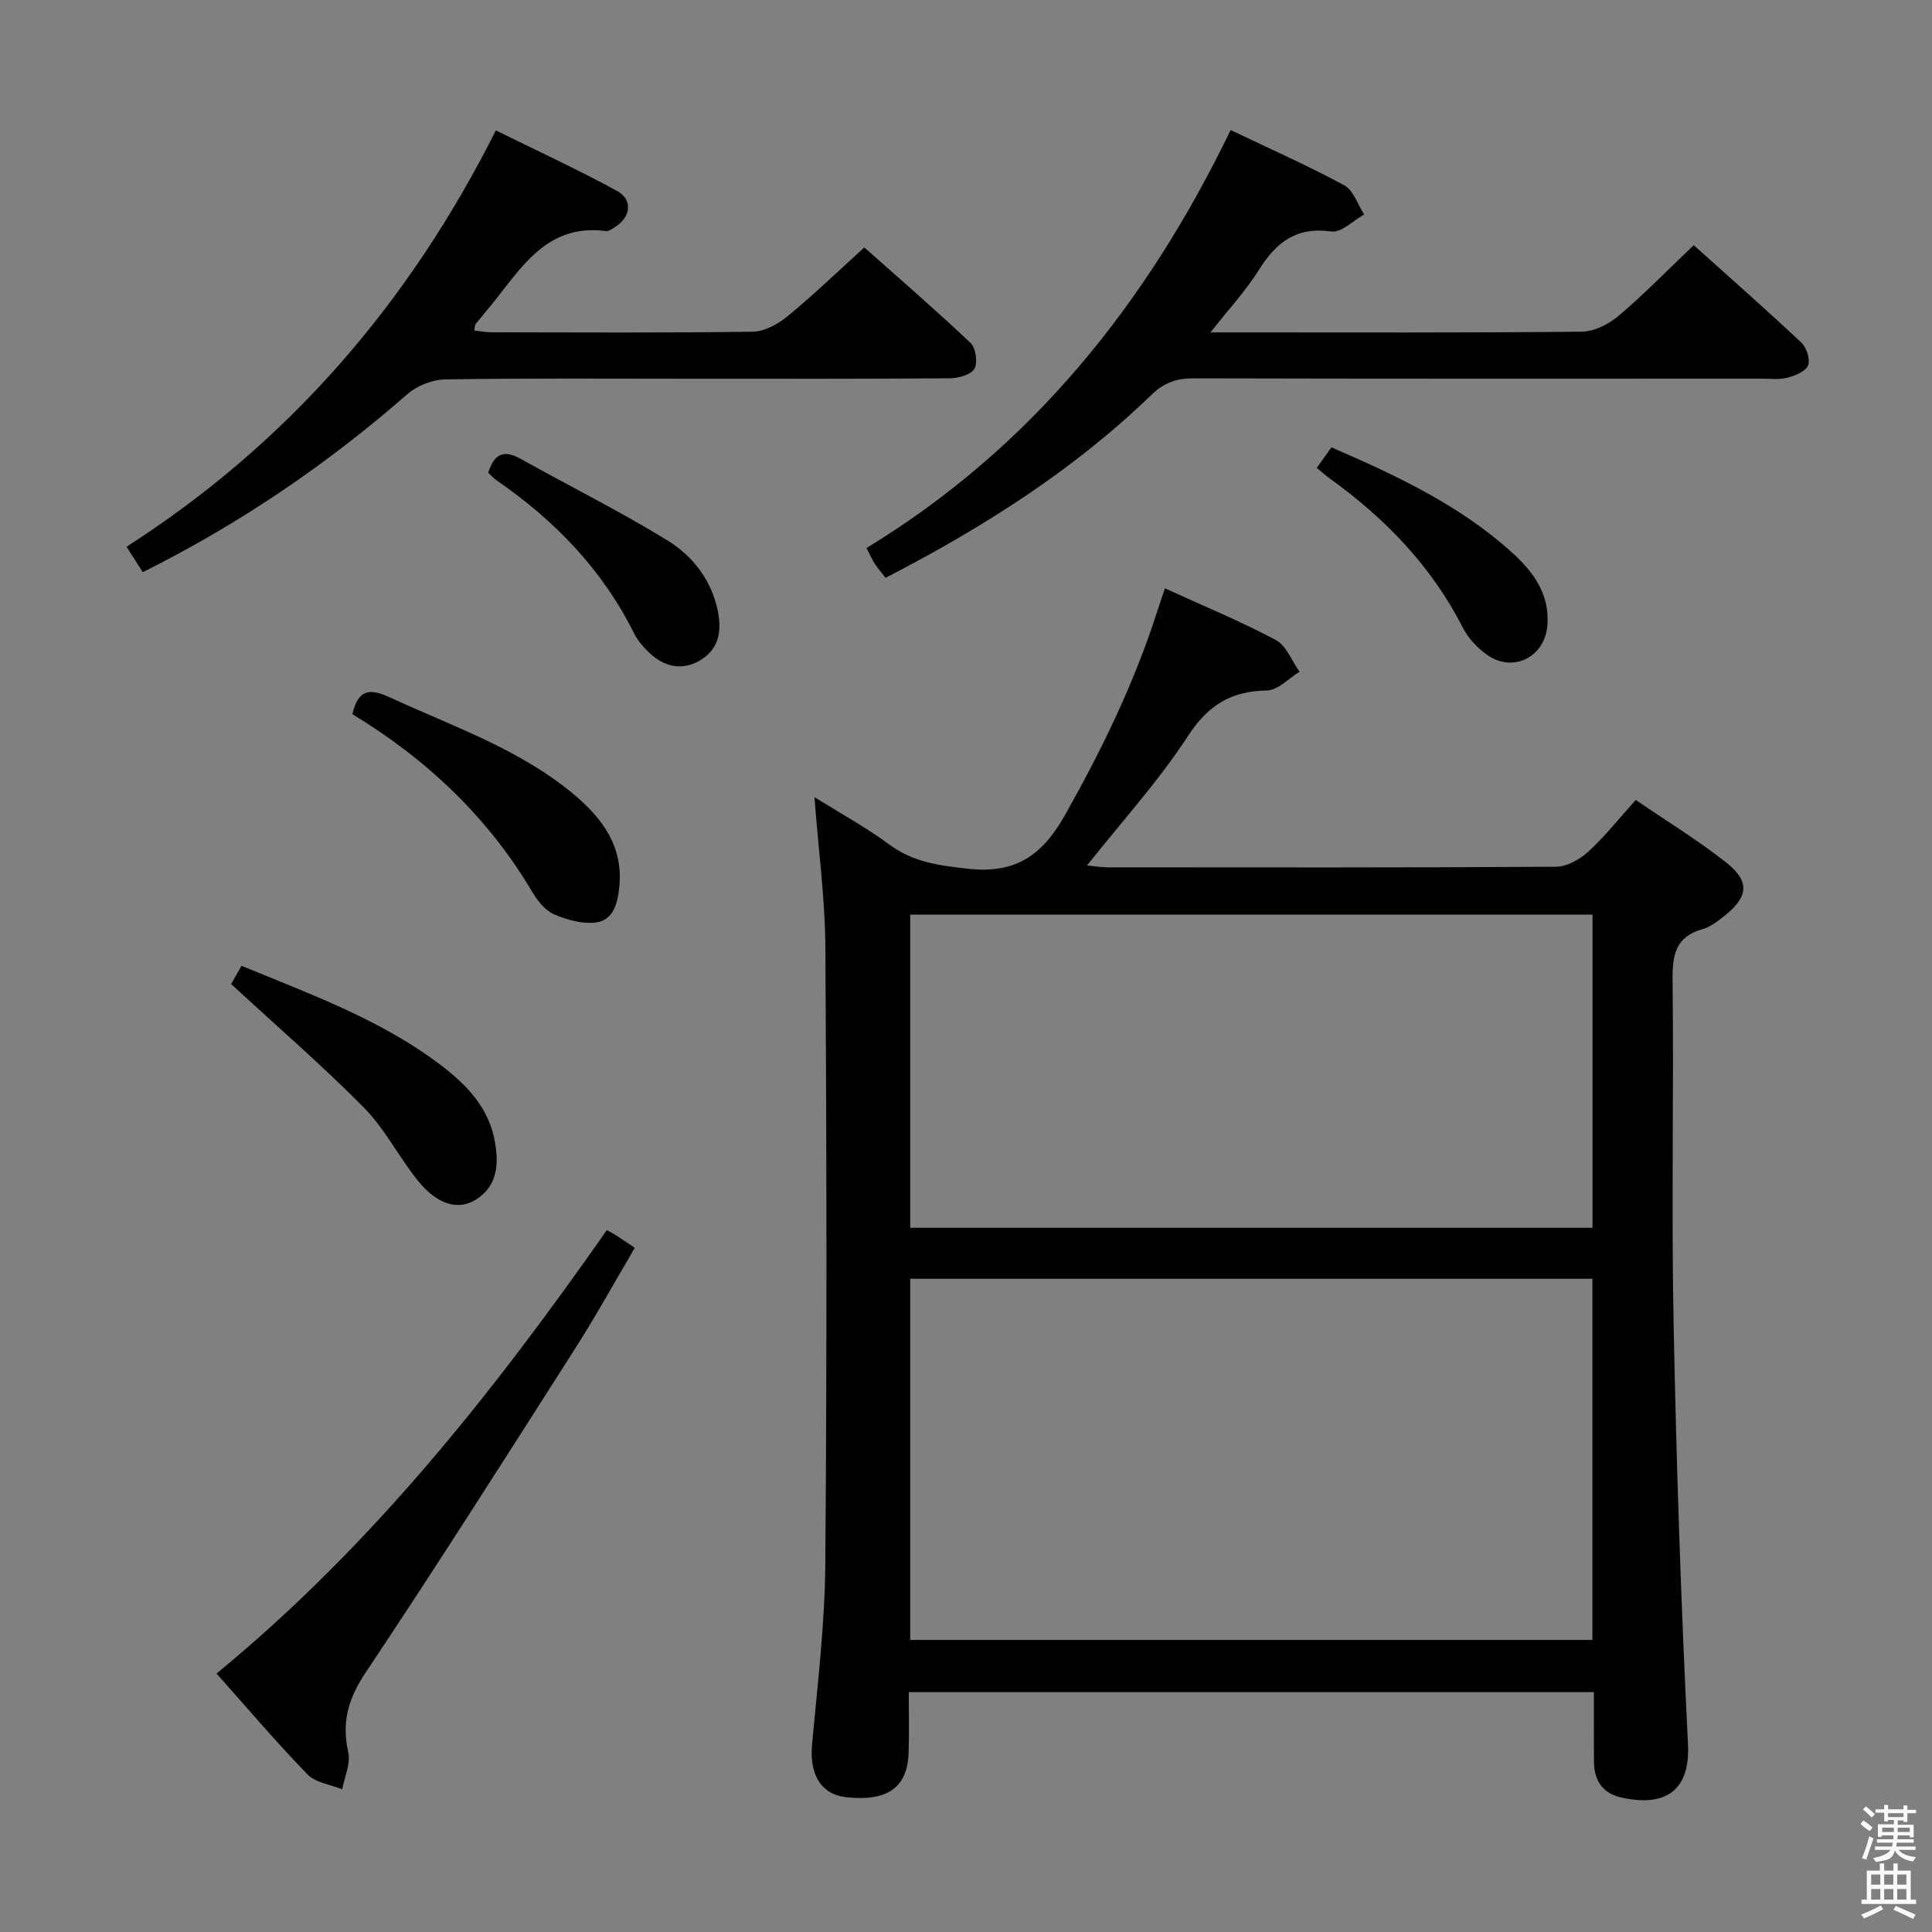 <svg enable-background="new 0 0 400 400" viewBox="0 0 400 400" xmlns="http://www.w3.org/2000/svg"><rect x="0" y="0" width="400" height="400" fill="#808080" stroke="none"/><path d="m385.2 377.6.6-.7c.6.4 1.3.9 1.9 1.5l-.6.7c-.8-.5-1.4-1-1.9-1.5zm.3 7.1c.6-1.4 1.1-2.9 1.5-4.5.3.1.6.3.9.4-.5 1.4-1 2.9-1.5 4.4zm.2-10.1.6-.6c.7.5 1.3 1.1 1.9 1.6l-.7.7c-.6-.6-1.2-1.2-1.8-1.7zm8.4-.8h.8v.9h1.8v.7h-1.8v1.8h-.8v-.3h-1.2v.9h3.3v2.6h-.8v-.4h-2.5c0 .3 0 .6-.1.8h3.4v.7h-3.5c0 .3-.1.6-.1.8h4v.7h-3.5c.7.9 1.9 1.3 3.6 1.5-.2.2-.4.5-.6.9-1.9-.3-3.2-1.1-3.8-2.3-.5 2.1-1.8 2-3.9 2.4-.2-.3-.4-.5-.6-.8 1.9-.4 3.1-.9 3.6-1.7h-3.2v-.7h3.5c.1-.2.1-.5.2-.8h-3.3v-.7h3.4c0-.2 0-.5 0-.8h-2.4v.3h-.8v-2.6h3.3v-.9h-1.2v.3h-.8v-1.8h-1.8v-.7h1.8v-.9h.8v.9h3.2zm-4.4 5.5h2.4c0-.3 0-.6 0-.9h-2.4zm1.2-3.1h3.2v-.8h-3.2zm4.4 2.2h-2.4v.9h2.5v-.9z" fill="#fafafb"/><path d="m389.2 385.8h.9v1.5h1.9v-1.5h.9v1.5h2.7v6h1.1v.9h-11.3v-.9h1.1v-6h2.7zm.2 8.7.5.8c-1.2.6-2.5 1.3-4 1.9-.2-.3-.3-.6-.6-.8 1.6-.6 3-1.3 4.1-1.9zm-2-4.3h1.9v-2.1h-1.9zm0 3.1h1.9v-2.2h-1.9zm2.7-3.1h1.9v-2.1h-1.9zm0 3.1h1.9v-2.2h-1.9zm2.4 1.3c1.4.6 2.7 1.2 4.1 1.8l-.5.9c-1.5-.7-2.8-1.4-4.1-1.9zm2.2-6.5h-1.9v2.1h1.9zm-1.9 5.2h1.9v-2.2h-1.9z" fill="#fafafb"/><g fill="#010100"><path d="m241.19 121.81c7.91 3.62 15.61 6.79 22.93 10.68 2.19 1.17 3.32 4.34 4.94 6.59-2.26 1.36-4.49 3.85-6.77 3.88-7.43.12-12.16 3.01-16.34 9.43-6.04 9.28-13.59 17.58-20.89 26.79 1.46.14 2.79.38 4.13.39 30.98.02 61.97.08 92.95-.12 2.26-.01 4.92-1.5 6.67-3.1 3.42-3.12 6.32-6.81 9.85-10.73 6.33 4.33 12.85 8.3 18.78 12.99 4.88 3.86 4.53 7.07-.28 10.9-1.42 1.13-2.96 2.38-4.65 2.85-5.61 1.57-6.28 5.35-6.22 10.55.27 23.65-.26 47.32.21 70.96.57 29.09 1.53 58.18 2.98 87.24.53 10.71-5.89 12.79-13.68 11.08-4.09-.9-5.77-3.59-5.79-7.55-.03-4.65-.01-9.3-.01-14.3-47.27 0-94.28 0-141.85 0 0 4.29.11 8.41-.03 12.53-.24 7.21-4.33 10.11-12.8 9.24-5.34-.55-7.77-4.7-7.19-10.98 1.14-12.4 2.64-24.83 2.74-37.26.34-42.48.28-84.96.02-127.43-.06-10.39-1.47-20.76-2.27-31.4 5.21 3.25 10.62 6.21 15.54 9.84 4.95 3.64 10.27 4.31 16.21 4.98 9.91 1.11 15.42-2.78 20.12-11.1 7.62-13.52 14.35-27.34 19.08-42.13.49-1.55 1.03-3.08 1.62-4.82zm-52.74 142.95v74.77h141.24c0-25.15 0-49.91 0-74.77-47.23 0-94.14 0-141.24 0zm0-75.4v64.84h141.26c0-21.83 0-43.25 0-64.84-47.19 0-94.09 0-141.26 0z"/><path d="m254.79 26.92c8.38 4.01 16.12 7.43 23.53 11.45 1.9 1.03 2.77 3.97 4.12 6.03-2.28 1.26-4.75 3.83-6.81 3.53-7.22-1.02-11.38 2.21-14.95 7.9-2.68 4.29-6.19 8.06-10.06 12.99h5.37c23.82 0 47.65.1 71.47-.15 2.6-.03 5.62-1.55 7.68-3.3 5.29-4.49 10.15-9.49 15.53-14.61 7.3 6.56 14.9 13.24 22.27 20.16 1.09 1.02 1.89 3.5 1.4 4.73-.5 1.25-2.68 2.14-4.28 2.55-1.72.45-3.64.19-5.47.19-39.15.01-78.3.04-117.45-.06-3.57-.01-6.15.9-8.79 3.46-16.16 15.62-34.94 27.49-55 37.84-.81-1.03-1.56-1.89-2.19-2.84-.54-.81-.92-1.73-1.76-3.33 34.03-20.71 57.93-50.4 75.39-86.54z"/><path d="m29.56 118.46c-1.22-1.9-2.11-3.29-3.37-5.26 33.37-21.4 58.39-50.21 76.47-86.2 8.54 4.22 16.93 8.07 25.02 12.49 3.43 1.87 2.96 5.46-.41 7.56-.56.35-1.24.87-1.79.8-12.34-1.64-17.56 7.69-23.84 15.39-1.05 1.29-2.14 2.55-3.17 3.86-.18.22-.13.62-.27 1.34 1.27.13 2.5.36 3.73.36 18 .02 36 .14 53.99-.13 2.44-.04 5.21-1.62 7.2-3.25 5.27-4.33 10.19-9.08 15.83-14.19 6.74 5.99 14.5 12.69 21.95 19.72 1.11 1.04 1.57 4.07.86 5.37-.69 1.25-3.29 1.99-5.06 2-17.83.14-35.66.09-53.49.09-17 0-34-.13-50.99.14-2.66.04-5.85 1.28-7.86 3.04-16.63 14.54-34.69 26.84-54.8 36.87z"/><path d="m125.64 254.68c.82.46 1.39.75 1.93 1.1 1.1.71 2.19 1.46 3.86 2.57-4.15 7.03-8.04 14.1-12.37 20.88-14.3 22.41-28.53 44.86-43.3 66.96-3.62 5.41-5.08 10.3-3.66 16.58.53 2.35-.78 5.12-1.25 7.69-2.43-.99-5.5-1.36-7.18-3.08-6.45-6.64-12.45-13.72-18.84-20.89 32.16-26.43 57.34-58.28 80.81-91.81z"/><path d="m72.96 147.86c1.23-5.33 3.76-5.32 7.77-3.47 13.08 6.05 26.89 10.69 38.16 20.15 5.98 5.02 10.22 10.89 9.31 19.27-.36 3.33-1.24 6.75-4.9 7.19-2.78.33-5.95-.55-8.59-1.7-1.82-.8-3.4-2.76-4.47-4.57-9.18-15.52-21.85-27.5-37.28-36.87z"/><path d="m47.86 203.74c.33-.58 1.13-2 2.14-3.79 14.36 5.94 28.87 11.14 41.27 20.58 5.34 4.06 9.95 8.79 11.2 15.88.83 4.71.5 9.08-3.83 11.89-3.75 2.42-8.12 1.1-12.09-3.82-3.95-4.9-6.86-10.75-11.23-15.18-8.59-8.7-17.86-16.7-27.46-25.56z"/><path d="m101.08 97.88c1.18-3.8 3.12-4.9 6.67-2.91 10.12 5.67 20.55 10.84 30.42 16.91 5.25 3.23 9.15 8.21 10.46 14.67.83 4.09.2 7.79-3.52 10.07-3.89 2.38-7.69 1.46-10.88-1.65-1.17-1.14-2.29-2.48-3.01-3.94-6.55-13.16-16.41-23.31-28.39-31.57-.68-.46-1.22-1.09-1.75-1.58z"/><path d="m272.62 96.86c1.14-1.59 2-2.78 3.04-4.24 13.39 5.8 26.44 11.9 37.31 21.7 4.4 3.97 7.9 8.6 7.41 15.1-.5 6.65-7.18 10.01-12.59 6.09-1.96-1.42-3.82-3.38-4.91-5.52-6.49-12.78-16.11-22.68-27.61-30.96-.79-.55-1.51-1.23-2.65-2.17z"/></g></svg>